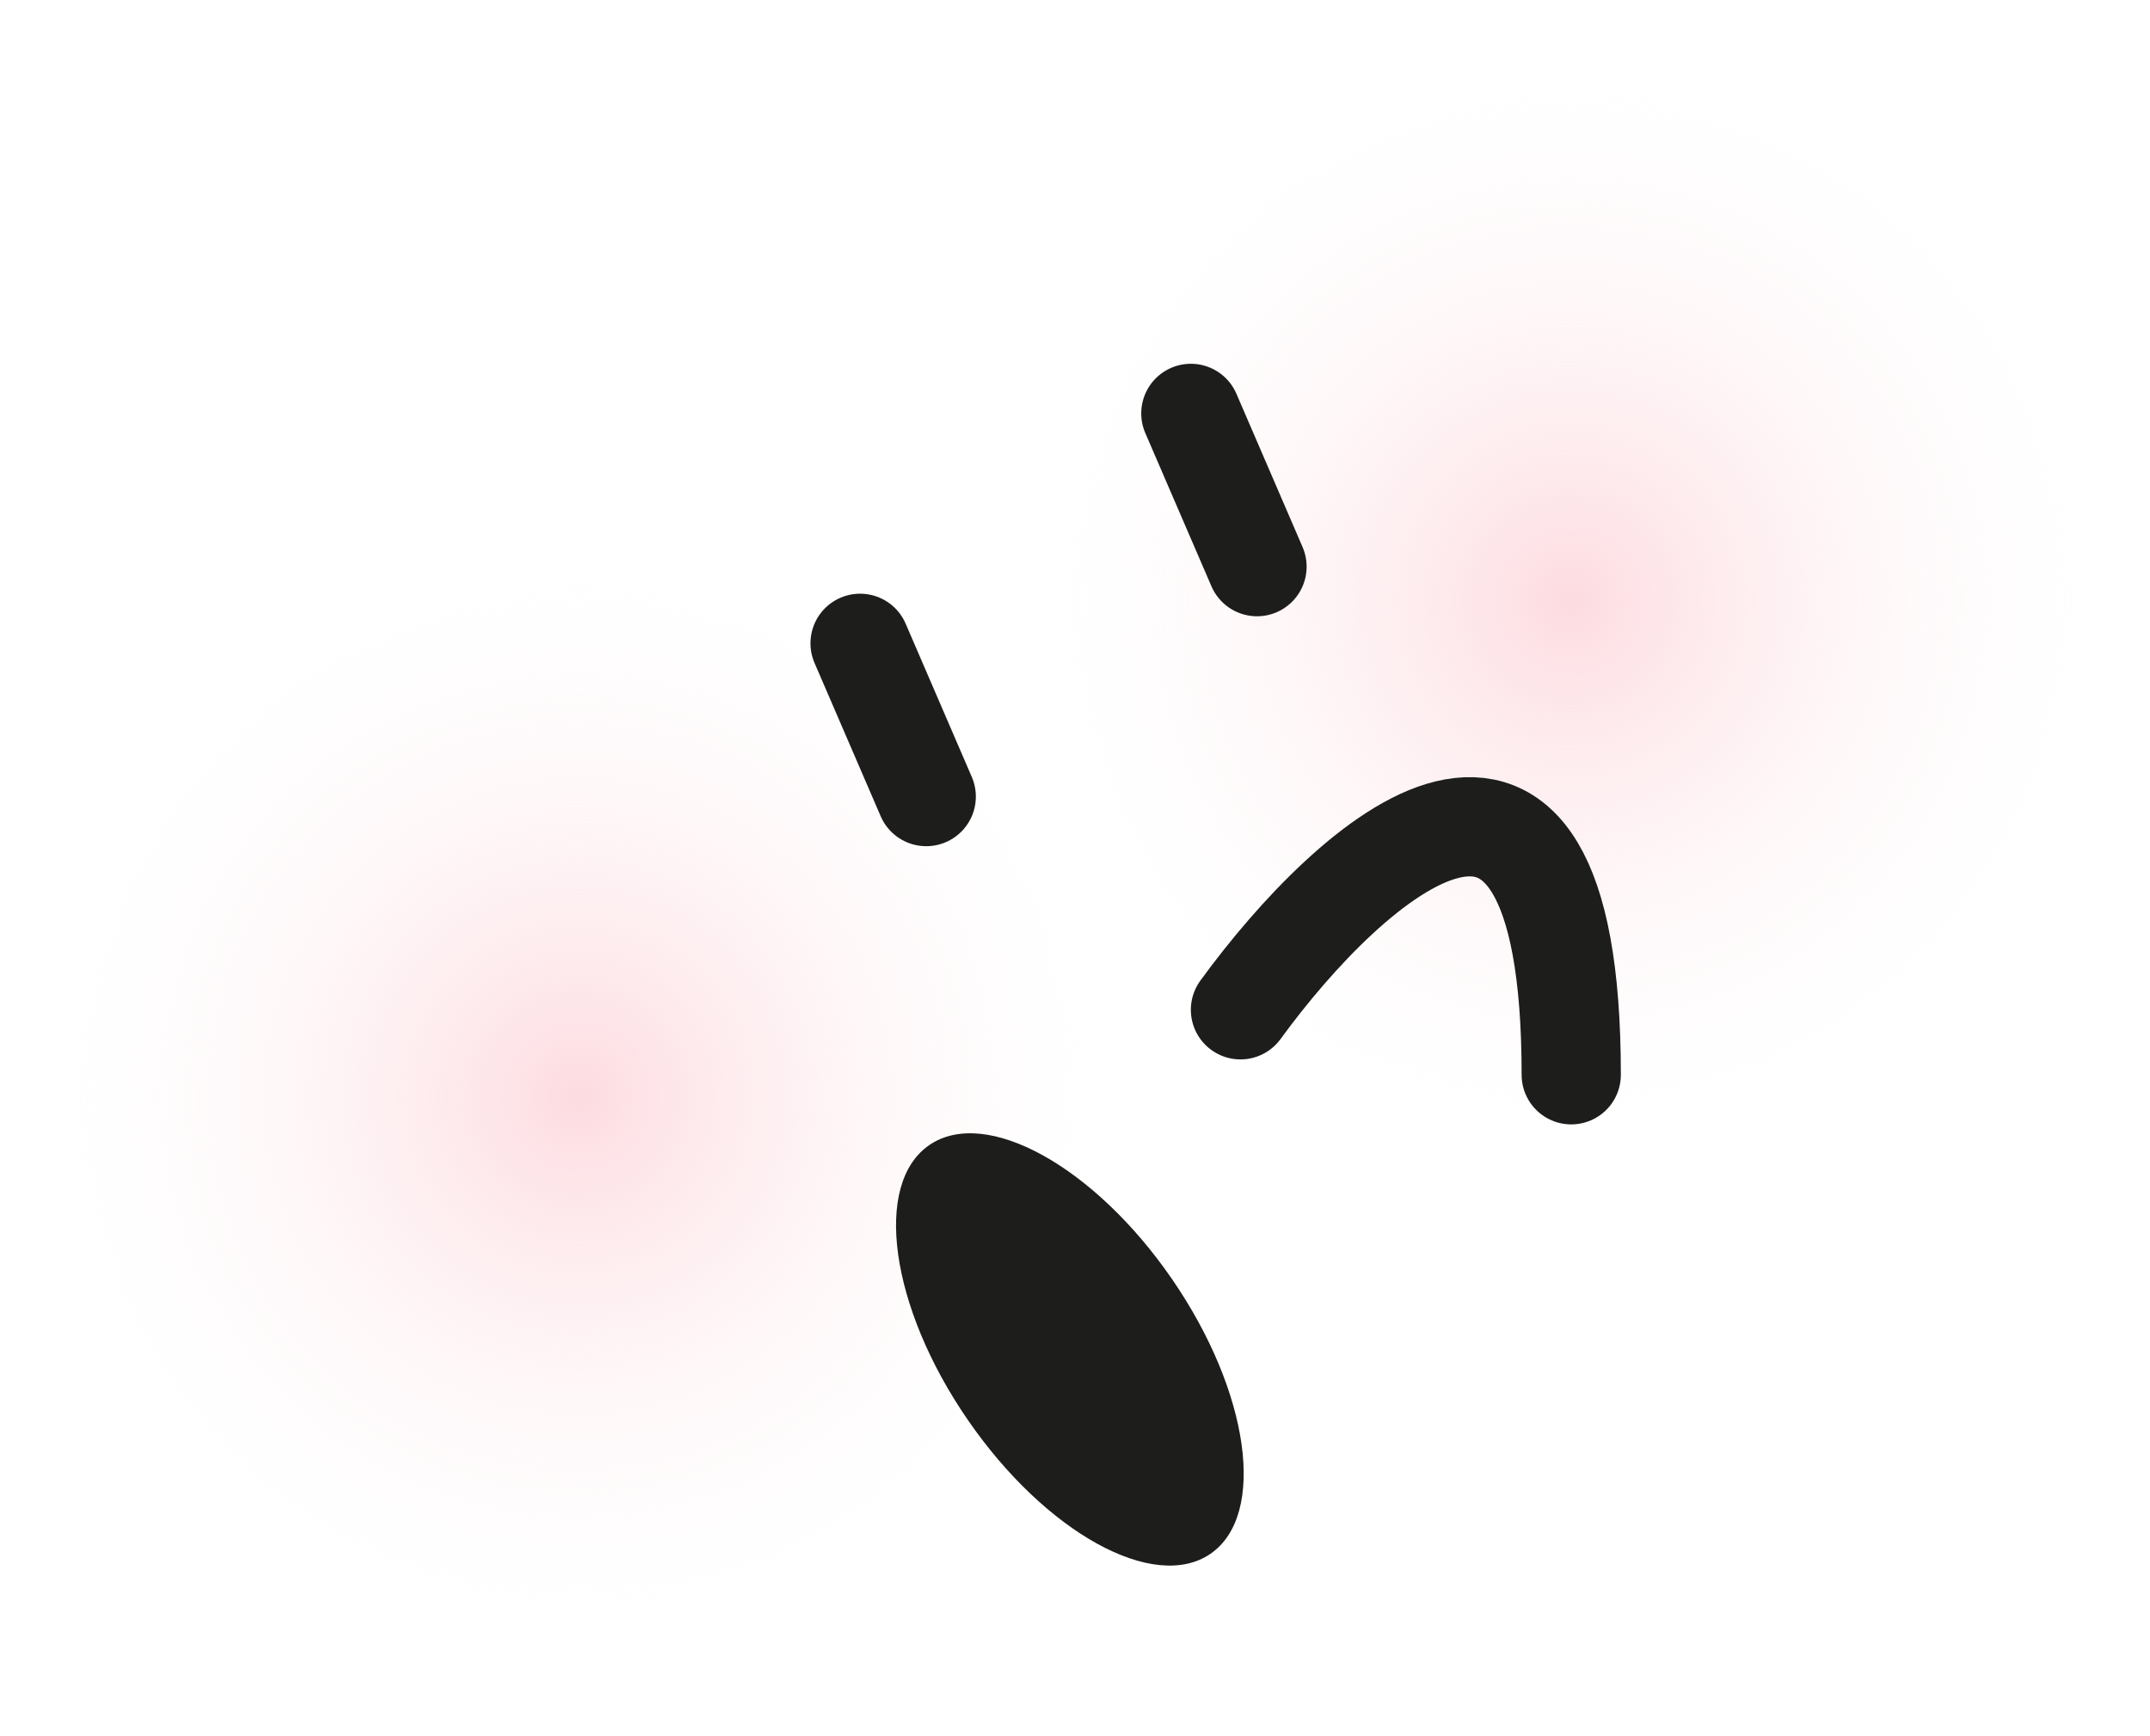 <svg width="26" height="21" viewBox="0 0 26 21" fill="none" xmlns="http://www.w3.org/2000/svg">
<path opacity="0.7" d="M13.682 13.671C13.857 9.827 11.009 6.551 7.319 6.355C3.629 6.159 0.495 9.116 0.32 12.961C0.144 16.805 2.993 20.081 6.682 20.277C10.372 20.473 13.506 17.515 13.682 13.671Z" fill="url(#paint0_radial_353_1381)"/>
<path opacity="0.7" d="M25.682 7.671C25.858 3.827 23.009 0.551 19.319 0.355C15.629 0.159 12.495 3.116 12.32 6.961C12.144 10.805 14.993 14.081 18.683 14.277C22.372 14.473 25.506 11.515 25.682 7.671Z" fill="url(#paint1_radial_353_1381)"/>
<path d="M10.401 7.781L11.201 9.635M14.401 5L15.201 6.854" stroke="#1D1D1B" stroke-width="1.2" stroke-linecap="round"/>
<path d="M15.001 12.214C16.335 10.382 19.001 7.972 19.001 13" stroke="#1D1D1B" stroke-width="1.2" stroke-linecap="round"/>
<ellipse cx="12.938" cy="16.322" rx="1.5" ry="3" transform="rotate(-34.526 12.938 16.322)" fill="#1D1D1B"/>
<defs>
<radialGradient id="paint0_radial_353_1381" cx="0" cy="0" r="1" gradientUnits="userSpaceOnUse" gradientTransform="translate(6.99 13.26) rotate(-87.382) scale(6.851 6.8)">
<stop stop-color="#FCCCD3"/>
<stop offset="1" stop-color="white" stop-opacity="0"/>
</radialGradient>
<radialGradient id="paint1_radial_353_1381" cx="0" cy="0" r="1" gradientUnits="userSpaceOnUse" gradientTransform="translate(18.99 7.26) rotate(-87.382) scale(6.851 6.8)">
<stop stop-color="#FCCCD3"/>
<stop offset="1" stop-color="white" stop-opacity="0"/>
</radialGradient>
</defs>
</svg>
